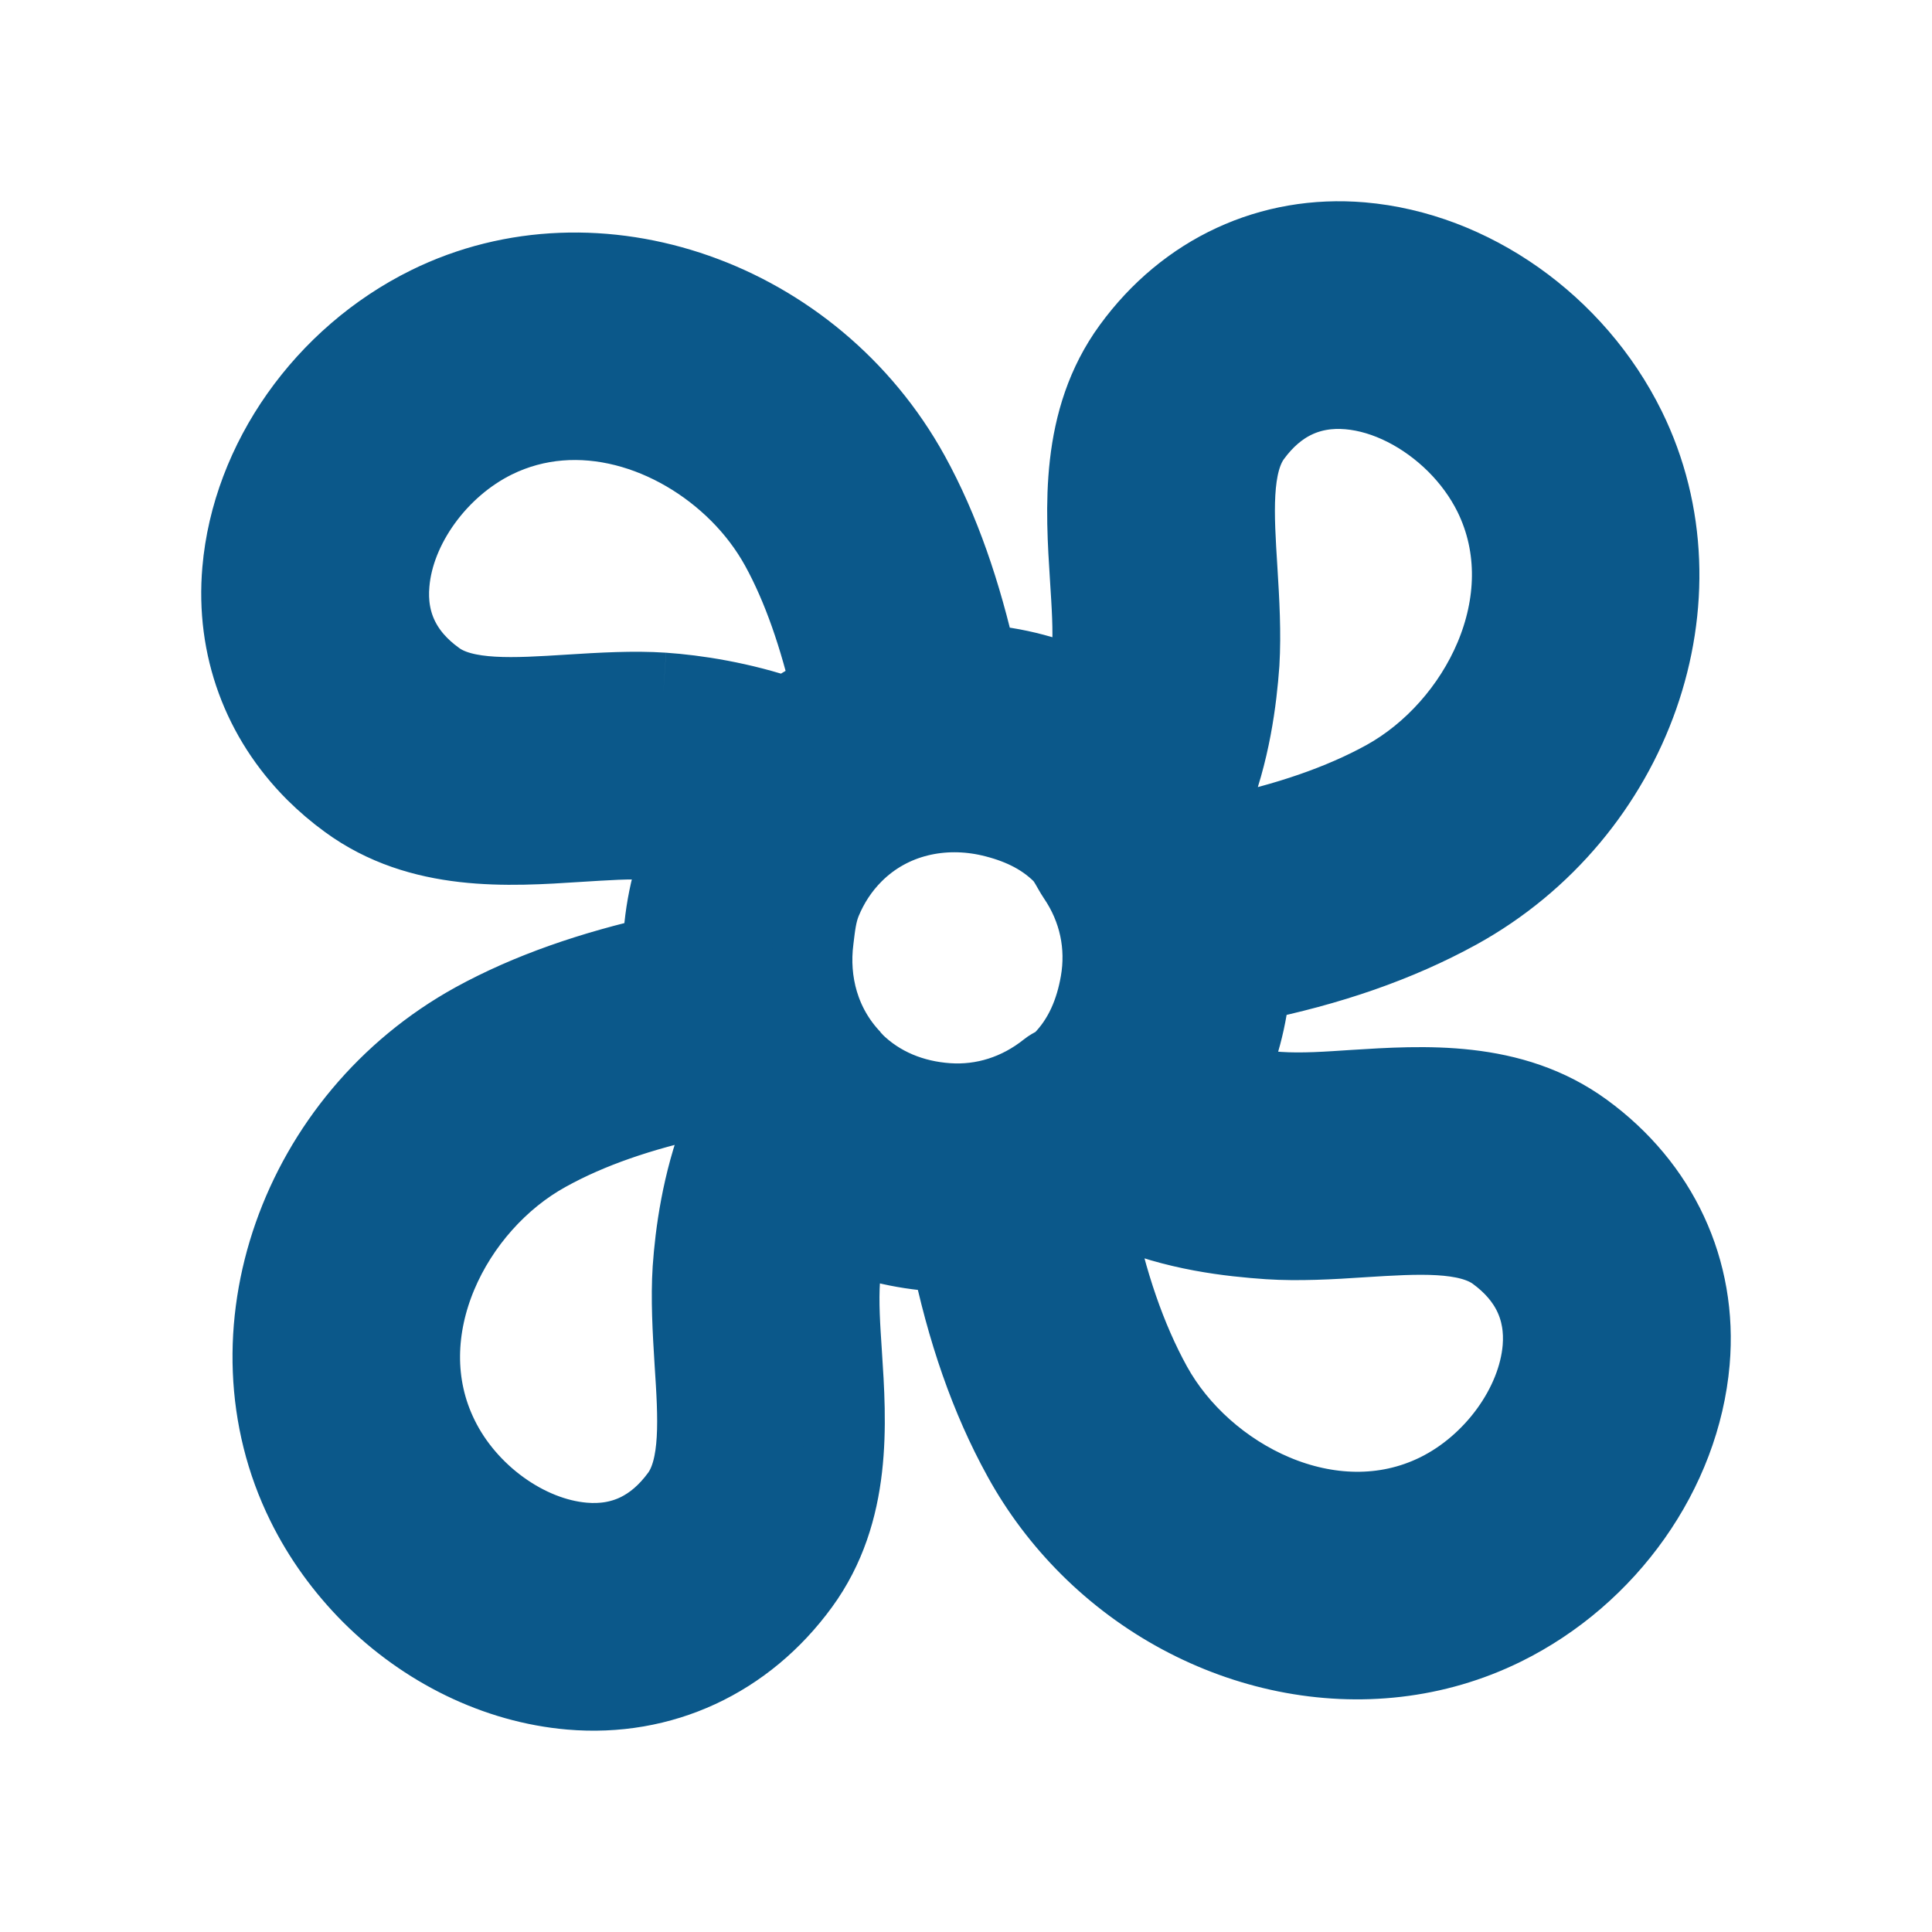 <svg width="1em" height="1em" stroke="#0B588A" fill="none" viewBox="0 0 24 24" version="1.1" xmlns="http://www.w3.org/2000/svg" xmlns:xlink="http://www.w3.org/1999/xlink">
    <g stroke-width="1" fill-rule="evenodd">
        <path d="M17.863,18.552 C16.535,19.206 14.948,18.381 14.306,17.214 C13.989,16.638 13.746,15.935 13.586,15.129 C13.686,15.078 13.788,15.035 13.882,14.974 C13.895,14.98 13.923,14.991 13.93,14.994 C14.601,15.287 15.297,15.36 15.76,15.392 C16.13,15.416 16.53,15.394 16.931,15.367 C17.601,15.325 18.233,15.284 18.59,15.544 C19.013,15.853 19.206,16.262 19.165,16.753 C19.104,17.466 18.567,18.205 17.863,18.552 M13.029,13.304 C12.66,13.599 12.218,13.738 11.767,13.706 C11.341,13.676 10.923,13.519 10.598,13.194 C10.589,13.185 10.586,13.175 10.577,13.166 C10.179,12.751 10.036,12.2 10.105,11.668 C10.125,11.505 10.141,11.343 10.204,11.19 C10.293,10.975 10.422,10.772 10.598,10.596 C11.063,10.131 11.713,10.001 12.312,10.14 C12.634,10.216 12.945,10.347 13.196,10.596 C13.278,10.681 13.319,10.785 13.382,10.879 C13.657,11.283 13.752,11.75 13.671,12.212 C13.608,12.571 13.471,12.917 13.196,13.194 C13.146,13.244 13.082,13.261 13.029,13.304 M8.455,18.59 C8.145,19.013 7.74,19.208 7.246,19.165 C6.535,19.104 5.795,18.571 5.448,17.863 C4.792,16.535 5.61,14.952 6.787,14.305 C7.321,14.009 7.955,13.794 8.688,13.635 C8.77,13.784 8.859,13.93 8.963,14.069 C8.722,14.693 8.637,15.328 8.607,15.761 C8.583,16.131 8.606,16.528 8.631,16.93 C8.675,17.601 8.716,18.233 8.455,18.59 M8.24,8.607 C7.868,8.582 7.47,8.606 7.071,8.631 C6.4,8.673 5.767,8.716 5.41,8.454 C4.985,8.148 4.792,7.739 4.836,7.245 C4.896,6.533 5.432,5.794 6.137,5.446 C7.191,4.927 8.407,5.336 9.187,6.116 C9.389,6.318 9.56,6.544 9.693,6.785 C9.971,7.289 10.181,7.908 10.339,8.591 C10.146,8.683 9.957,8.789 9.778,8.918 C9.206,8.72 8.637,8.634 8.24,8.607 M15.545,5.409 C15.855,4.985 16.262,4.792 16.755,4.834 C17.232,4.875 17.719,5.13 18.096,5.505 C18.281,5.69 18.438,5.903 18.554,6.137 C19.206,7.463 18.388,9.046 17.216,9.693 C16.663,9.998 15.99,10.226 15.224,10.387 C15.164,10.252 15.095,10.121 15.018,9.993 C15.281,9.348 15.362,8.686 15.394,8.24 C15.416,7.868 15.394,7.472 15.369,7.071 C15.327,6.4 15.284,5.767 15.545,5.409 M20.988,16.913 C21.086,15.785 20.601,14.747 19.667,14.066 C18.776,13.415 17.687,13.487 16.812,13.542 C16.494,13.563 16.18,13.586 15.881,13.566 C15.616,13.548 15.387,13.519 15.186,13.478 C15.382,13.07 15.496,12.636 15.531,12.194 C16.514,11.995 17.357,11.703 18.099,11.296 C20.282,10.093 21.222,7.415 20.194,5.328 C19.559,4.04 18.271,3.129 16.913,3.012 C15.788,2.916 14.748,3.396 14.066,4.332 C13.415,5.224 13.487,6.314 13.543,7.189 C13.563,7.508 13.586,7.821 13.566,8.117 C13.554,8.31 13.529,8.464 13.504,8.619 C13.073,8.407 12.61,8.285 12.139,8.255 C11.94,7.366 11.672,6.582 11.297,5.901 C10.092,3.718 7.413,2.777 5.328,3.805 C4.038,4.442 3.129,5.73 3.012,7.088 C2.93,8.035 3.258,8.919 3.921,9.582 C4.046,9.706 4.183,9.824 4.332,9.932 C5.224,10.585 6.313,10.513 7.189,10.456 C7.508,10.437 7.823,10.412 8.117,10.432 C8.268,10.443 8.386,10.465 8.517,10.482 C8.332,10.924 8.239,11.394 8.234,11.867 C7.353,12.064 6.576,12.332 5.901,12.702 C3.718,13.905 2.775,16.582 3.807,18.672 C4.013,19.091 4.29,19.47 4.613,19.795 C5.287,20.469 6.172,20.908 7.088,20.987 C8.214,21.084 9.251,20.604 9.932,19.669 C10.583,18.776 10.514,17.686 10.456,16.812 C10.435,16.493 10.413,16.178 10.433,15.884 C10.449,15.654 10.475,15.464 10.507,15.287 C10.924,15.457 11.368,15.54 11.81,15.552 C12.01,16.525 12.3,17.364 12.704,18.097 C12.931,18.511 13.213,18.88 13.532,19.199 C14.901,20.567 16.979,21.027 18.672,20.193 C19.962,19.558 20.87,18.271 20.988,16.913" fill="#0B588A"></path>
    </g>
</svg>
